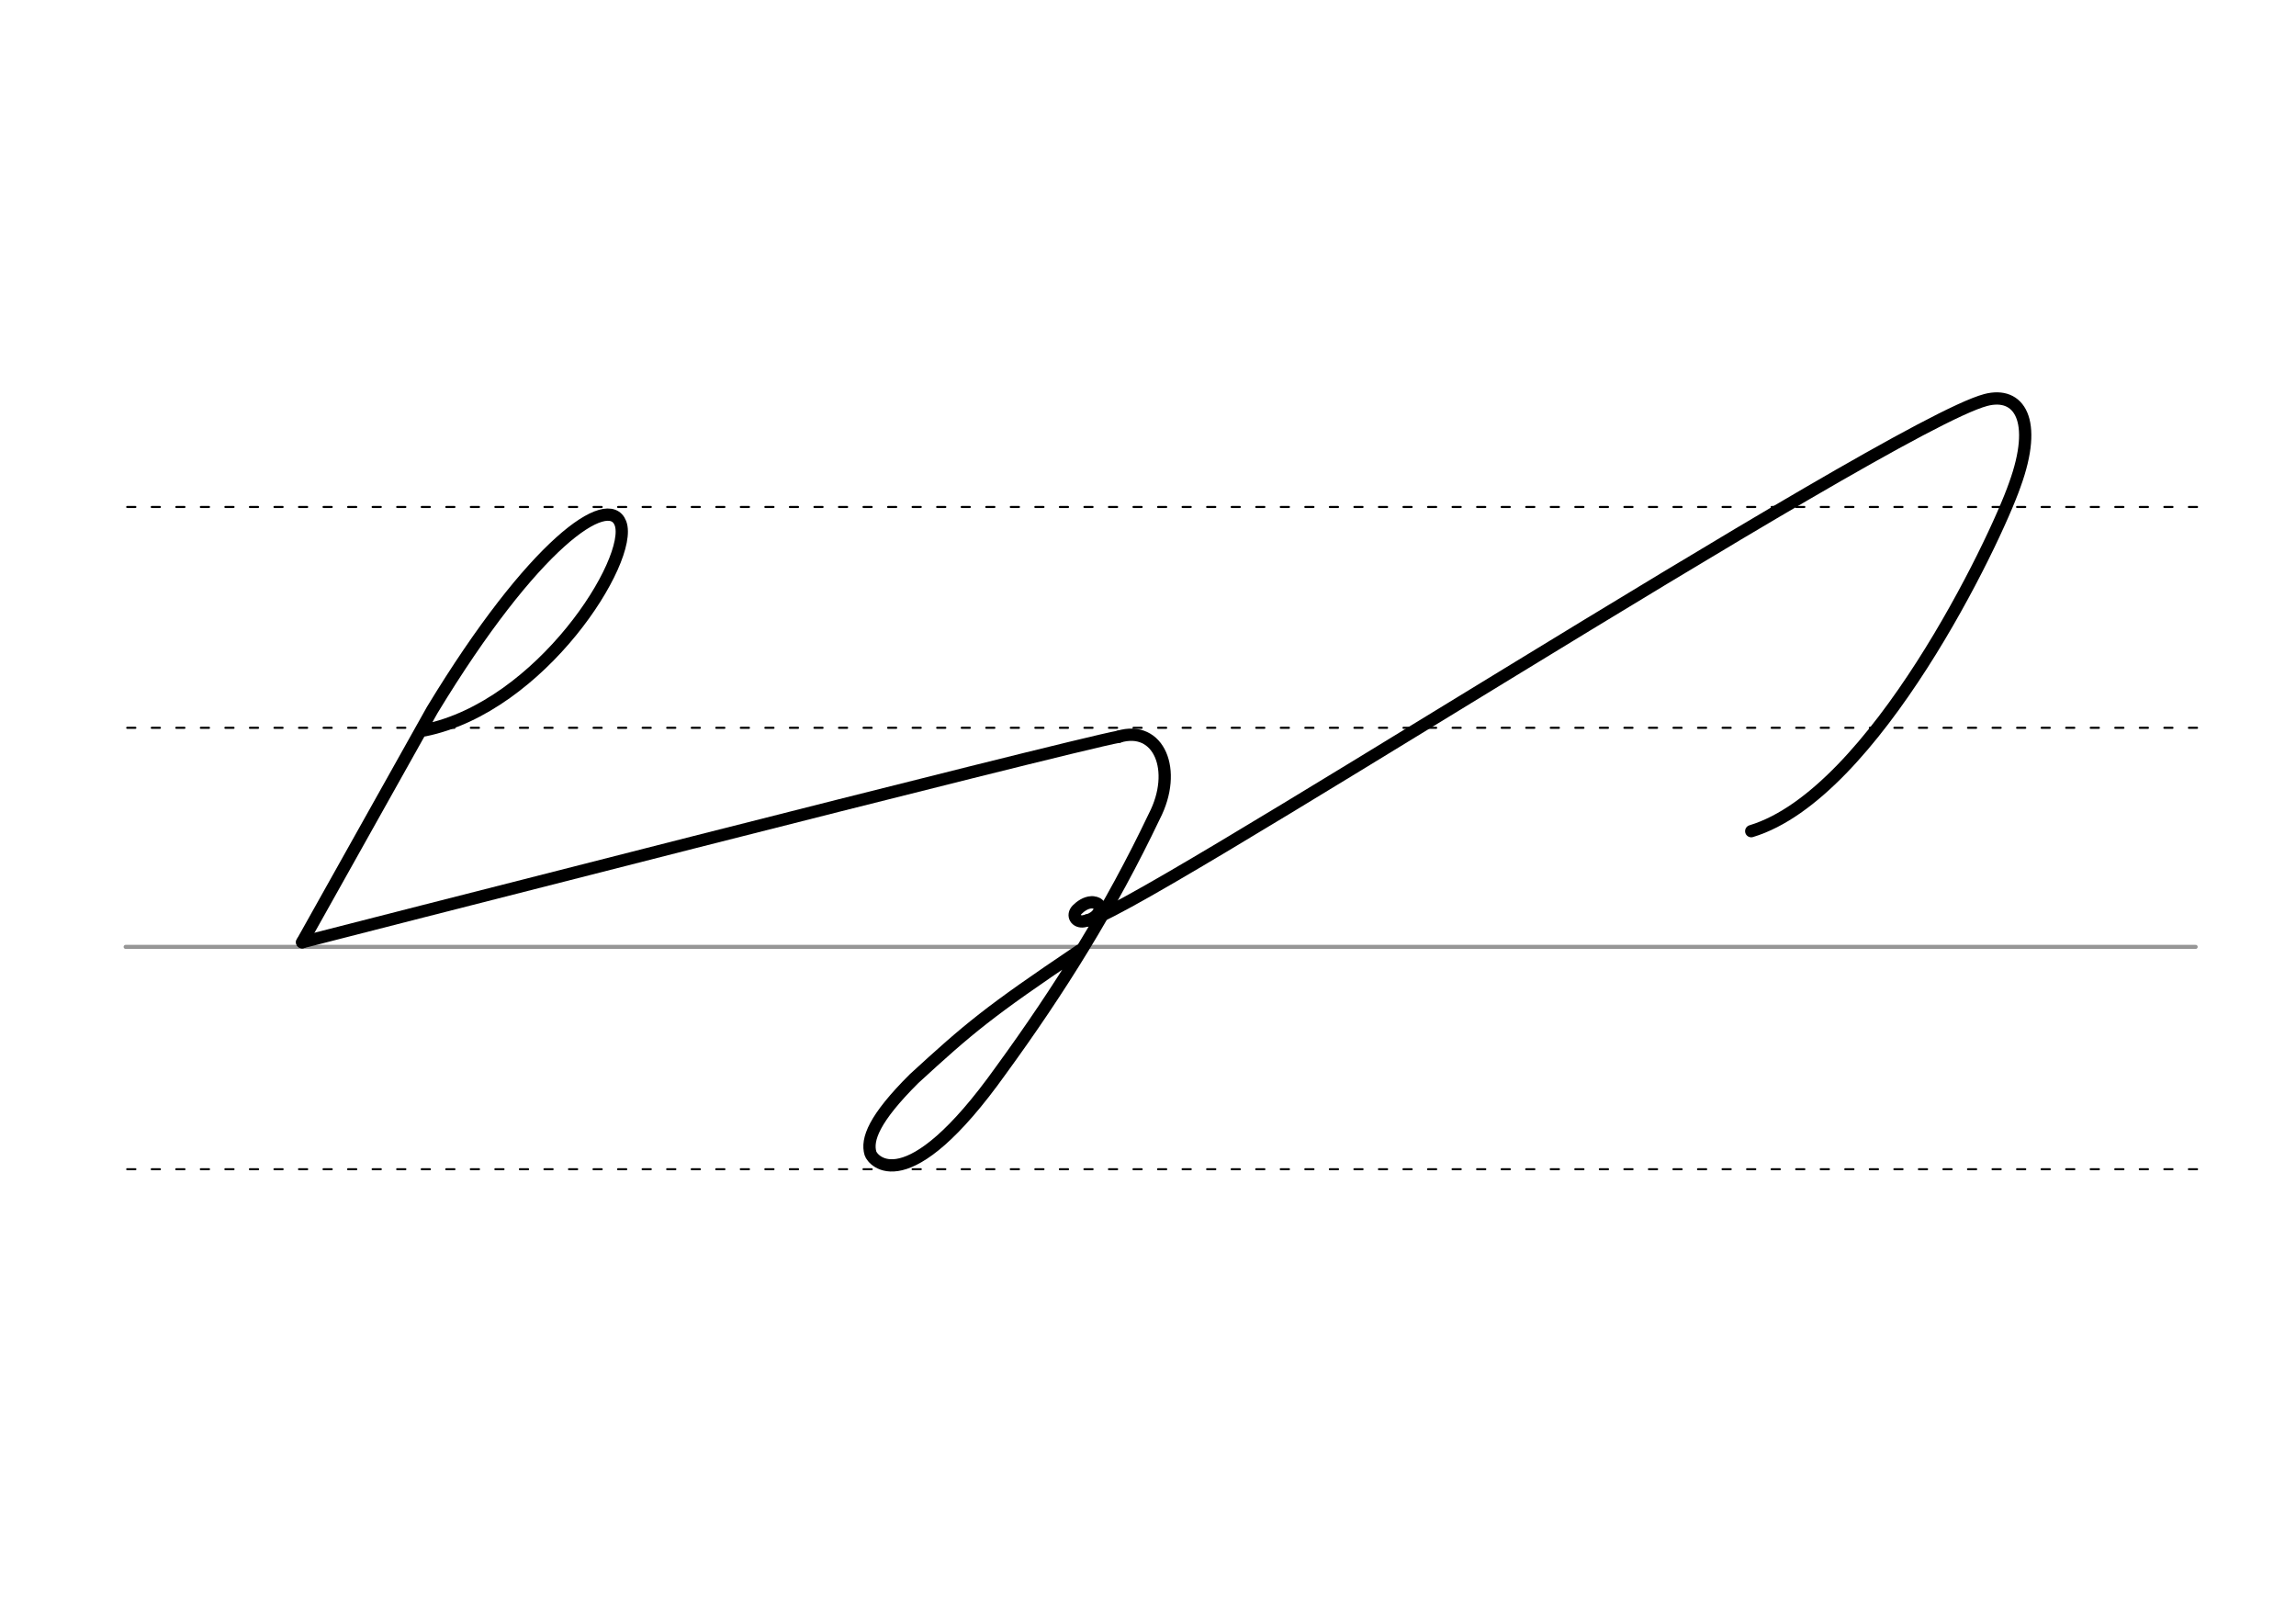 <svg height="210mm" viewBox="0 0 1052.4 744.1" width="297mm" xmlns="http://www.w3.org/2000/svg">
 <g fill="none" stroke-linecap="round">
  <g transform="translate(0 -308.268)">
   <path d="m57.6 742.2h948.8" stroke="#969696" stroke-width="1.875"/>
   <g stroke="#000" stroke-dasharray="3.75 7.5" stroke-miterlimit="2" stroke-width=".938">
    <path d="m58.3 844.1h948.8"/>
    <path d="m58.3 641.8h948.8"/>
    <path d="m58.3 540.6h948.8"/>
   </g>
  </g>
  <g stroke="#000" stroke-linejoin="round" stroke-width="5.625">
   <path d="m138.5 431.8s352.6-90.4 374.4-94.2"/>
   <path d="m495 435.5c-42.1 28.3-50.9 35.8-76 58.8-18.5 18.4-21.9 28-20 34.3.9 3 16.3 22.9 59.8-38.1 26.9-36.9 50.3-74.4 70.3-116.4 10.9-21.1 2.1-42-16.3-36.5"/>
   <path d="m194.5 334.7c53.6-10.8 96.1-78.4 89.9-94.9-5.4-14.2-39.7 8.8-86.3 85.6l-59.6 106.4"/>
   <path d="m502 413.7c.6.2 1.1.4 1.4.7l.3.3c.6.7.7 1.7 0 3.2-1.4 2.9-5.1 4-6.9 4.3-3.6.6-5.6-2.7-3.1-5.3 1.6-1.6 4-3.3 6.6-3.4h.5c.2 0 .4 0 .6.1.5.1.9.2 1.4.5"/>
   <path d="m498.3 421.8c11.1 3.8 366.6-226.5 411.9-238.5 15.3-4 24.1 9.2 13.3 38.9-9 25.9-64.4 141.7-120.8 158.7"/>
  </g>
 </g>
</svg>
